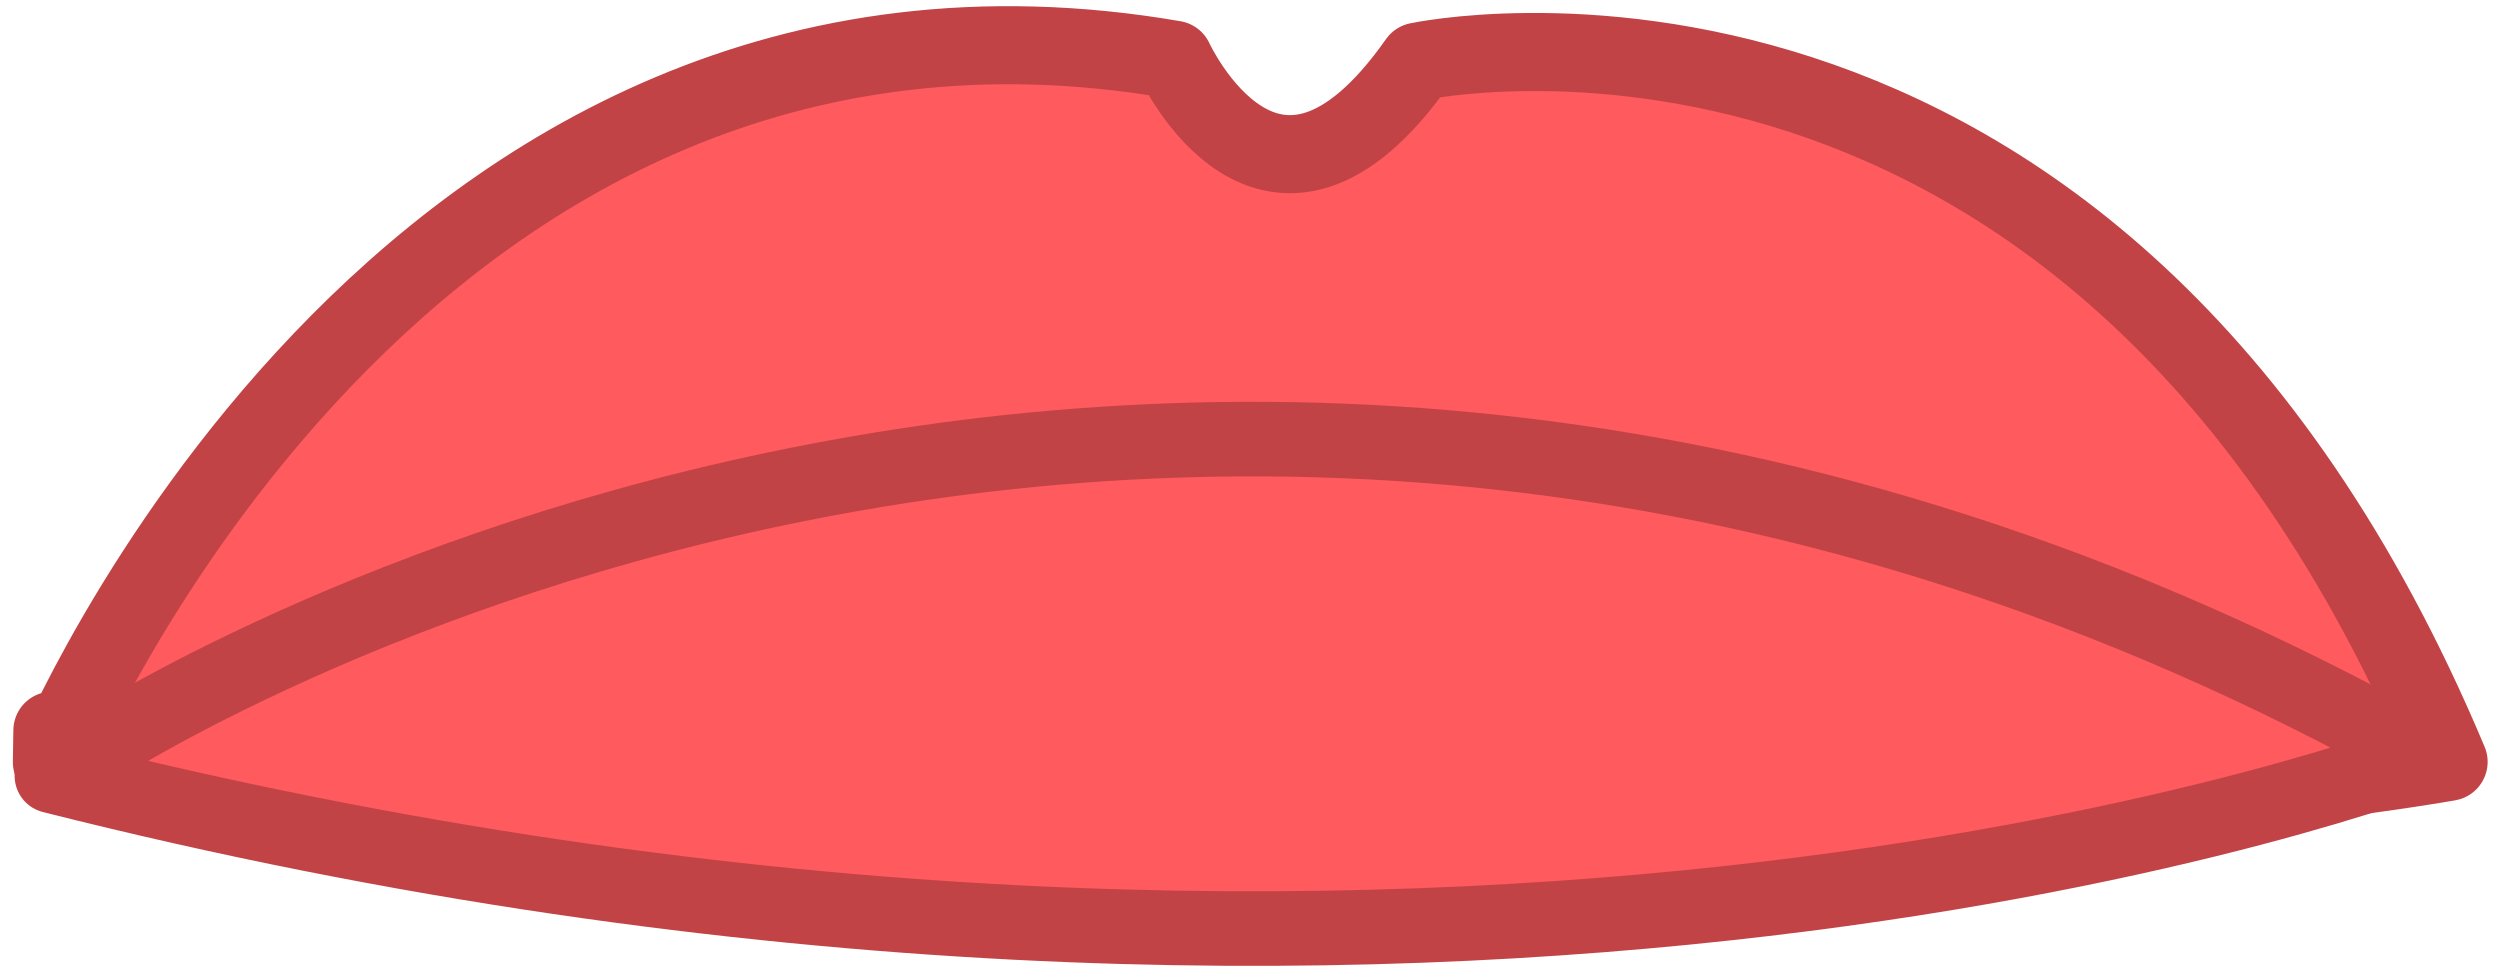 <svg width="128" height="50" viewBox="0 0 128 50" fill="none" xmlns="http://www.w3.org/2000/svg">
<path d="M2.658 39.027C2.658 39.027 20.329 -3.797 60.11 3.058C60.11 3.058 65.068 13.874 72.597 3.154C72.597 3.154 107.185 -4.321 125.368 39.007C125.368 39.007 74.268 48.183 2.682 37.405L2.658 39.027Z" fill="#FF5A5E" stroke="#C24346" stroke-width="3.998" stroke-miterlimit="10" stroke-linejoin="round"/>
<path d="M4.323 38.704C4.323 38.704 58.976 2.209 124.114 38.696C124.114 38.696 74.612 57.899 2.658 39.723L4.323 38.704Z" fill="#FF5A5E" stroke="#C24346" stroke-width="3.819" stroke-miterlimit="10" stroke-linejoin="round"/>
</svg>
